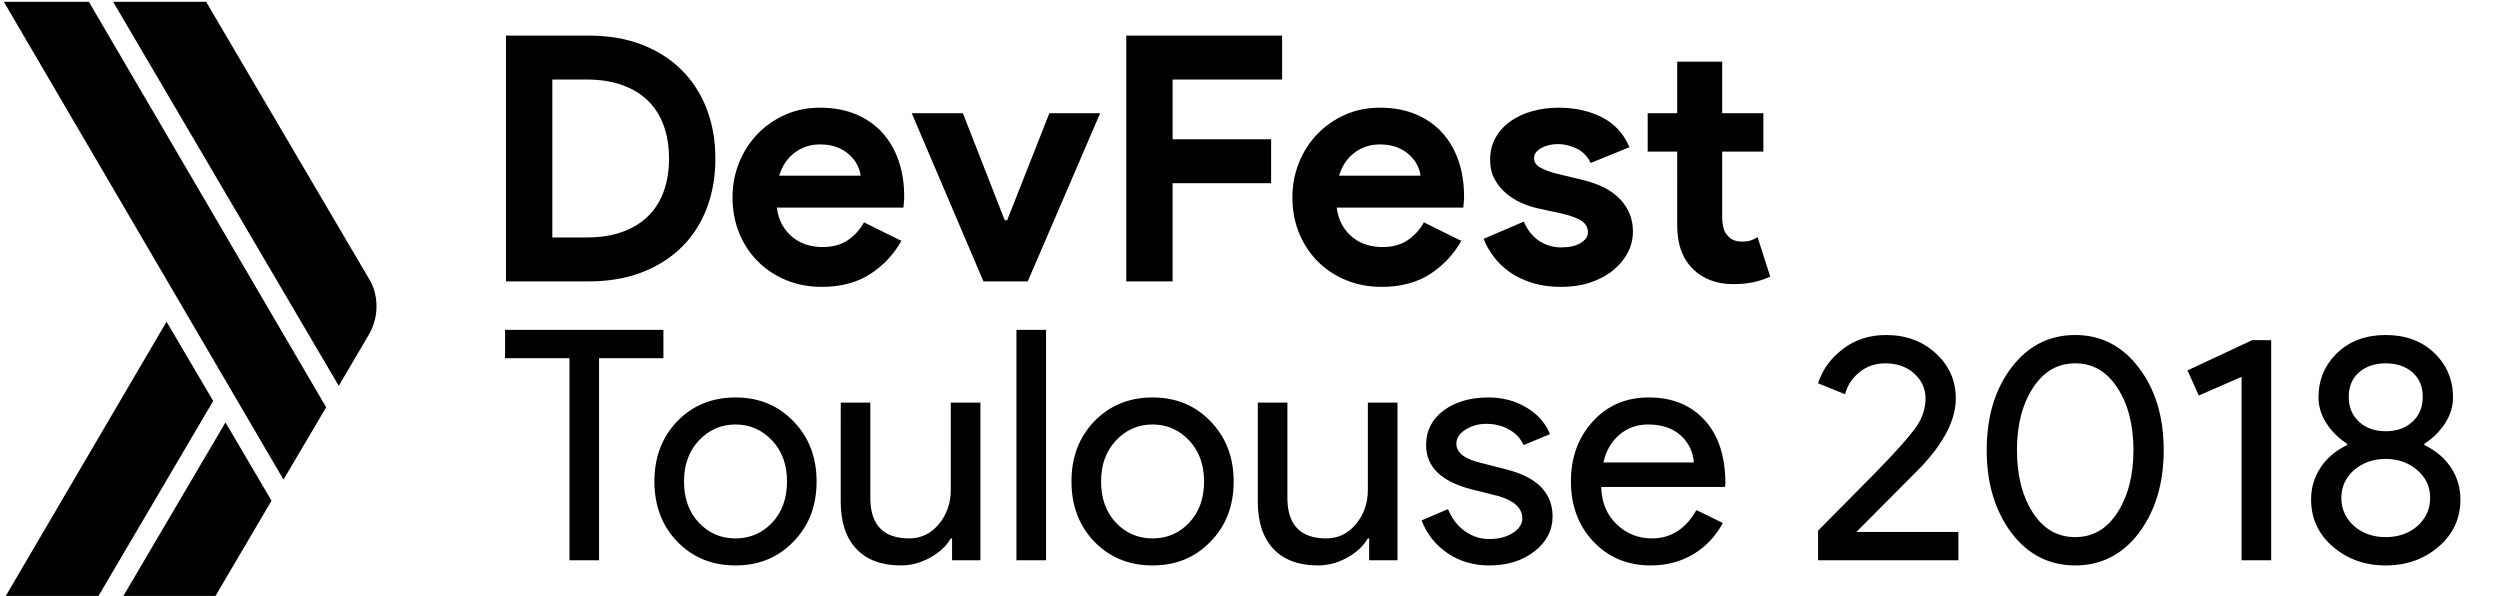 <?xml version="1.0" encoding="UTF-8" standalone="no"?>
<svg
   xmlns:dc="http://purl.org/dc/elements/1.1/"
   xmlns:cc="http://creativecommons.org/ns#"
   xmlns:rdf="http://www.w3.org/1999/02/22-rdf-syntax-ns#"
   xmlns:svg="http://www.w3.org/2000/svg"
   xmlns="http://www.w3.org/2000/svg"
   xmlns:sodipodi="http://sodipodi.sourceforge.net/DTD/sodipodi-0.dtd"
   xmlns:inkscape="http://www.inkscape.org/namespaces/inkscape"
   id="Layer_4"
   viewBox="0 0 839 200"
   version="1.1"
   sodipodi:docname="logo-monochrome-new.svg"
   inkscape:version="0.92.2 (5c3e80d, 2017-08-06)">
  <defs
     id="defs10" />
  <sodipodi:namedview
     pagecolor="#ffffff"
     bordercolor="#666666"
     borderopacity="1"
     objecttolerance="10"
     gridtolerance="10"
     guidetolerance="10"
     inkscape:pageopacity="0"
     inkscape:pageshadow="2"
     inkscape:window-width="2477"
     inkscape:window-height="1385"
     id="namedview8"
     showgrid="false"
     inkscape:zoom="0.52085816"
     inkscape:cx="419.5"
     inkscape:cy="100"
     inkscape:window-x="83"
     inkscape:window-y="27"
     inkscape:window-maximized="1"
     inkscape:current-layer="Layer_4" />
  <style
     id="style2">.st0{fill:#673AB7;}</style>
  <path
     inkscape:connector-curvature="0"
     class="st0"
     d="m 113.685,129.484 9.787,-16.642 c 1.751,-2.841 2.885,-6.292 2.885,-9.945 0,-3.653 -0.927,-7.002 -2.885,-9.945 L 69.18,0.607 H 37.965 Z M 55.891,107.97 -0.152,203.563 H 30.96 l 40.59,-69.005 z m 39.251,52.971 14.32,-24.253 L 29.827,0.607 H 1.29 Z m -19.471,-19.179 -36.366,61.8 h 30.906 l 20.913,-35.517 z"
     id="path5-3"
     style="fill:#000000;stroke-width:1.022" />
  <g
     style="fill:#000000"
     id="Group-2"
     transform="matrix(1.8,0,0,1.8,166.913,11.632)">
    <path
       inkscape:connector-curvature="0"
       d="M 18.96,60.32 V 98 H 13.44 V 60.32 h -12 v -5.28 h 29.52 v 5.28 z M 29.28,83.3 c 0,-4.52 1.42,-8.26 4.26,-11.22 2.88,-2.96 6.5,-4.44 10.86,-4.44 4.36,0 7.96,1.48 10.8,4.44 2.88,2.96 4.32,6.7 4.32,11.22 0,4.56 -1.44,8.3 -4.32,11.22 -2.84,2.96 -6.44,4.44 -10.8,4.44 -4.36,0 -7.98,-1.48 -10.86,-4.44 -2.84,-2.96 -4.26,-6.7 -4.26,-11.22 z m 5.52,0 c 0,3.16 0.92,5.72 2.76,7.68 1.84,1.96 4.12,2.94 6.84,2.94 2.72,0 5,-0.98 6.84,-2.94 1.84,-1.96 2.76,-4.52 2.76,-7.68 0,-3.12 -0.92,-5.66 -2.76,-7.62 -1.88,-2 -4.16,-3 -6.84,-3 -2.68,0 -4.96,1 -6.84,3 -1.84,1.96 -2.76,4.5 -2.76,7.62 z M 90.06,98 h -5.28 v -4.08 h -0.24 c -0.84,1.44 -2.13,2.64 -3.87,3.6 -1.74,0.96 -3.55,1.44 -5.43,1.44 -3.6,0 -6.37,-1.03 -8.31,-3.09 -1.94,-2.06 -2.91,-4.99 -2.91,-8.79 V 68.6 h 5.52 v 18.12 c 0.12,4.8 2.54,7.2 7.26,7.2 2.2,0 4.04,-0.89 5.52,-2.67 1.48,-1.78 2.22,-3.91 2.22,-6.39 V 68.6 h 5.52 z M 102.3,55.04 V 98 H 96.78 V 55.04 Z m 4.74,28.26 c 0,-4.52 1.42,-8.26 4.26,-11.22 2.88,-2.96 6.5,-4.44 10.86,-4.44 4.36,0 7.96,1.48 10.8,4.44 2.88,2.96 4.32,6.7 4.32,11.22 0,4.56 -1.44,8.3 -4.32,11.22 -2.84,2.96 -6.44,4.44 -10.8,4.44 -4.36,0 -7.98,-1.48 -10.86,-4.44 -2.84,-2.96 -4.26,-6.7 -4.26,-11.22 z m 5.52,0 c 0,3.16 0.92,5.72 2.76,7.68 1.84,1.96 4.12,2.94 6.84,2.94 2.72,0 5,-0.98 6.84,-2.94 1.84,-1.96 2.76,-4.52 2.76,-7.68 0,-3.12 -0.92,-5.66 -2.76,-7.62 -1.88,-2 -4.16,-3 -6.84,-3 -2.68,0 -4.96,1 -6.84,3 -1.84,1.96 -2.76,4.5 -2.76,7.62 z M 167.82,98 h -5.28 v -4.08 h -0.24 c -0.84,1.44 -2.13,2.64 -3.87,3.6 -1.74,0.96 -3.55,1.44 -5.43,1.44 -3.6,0 -6.37,-1.03 -8.31,-3.09 -1.94,-2.06 -2.91,-4.99 -2.91,-8.79 V 68.6 h 5.52 v 18.12 c 0.12,4.8 2.54,7.2 7.26,7.2 2.2,0 4.04,-0.89 5.52,-2.67 1.48,-1.78 2.22,-3.91 2.22,-6.39 V 68.6 h 5.52 z m 28.92,-8.16 c 0,2.56 -1.12,4.72 -3.36,6.48 -2.24,1.76 -5.06,2.64 -8.46,2.64 -2.96,0 -5.56,-0.77 -7.8,-2.31 -2.24,-1.54 -3.84,-3.57 -4.8,-6.09 l 4.92,-2.1 c 0.72,1.76 1.77,3.13 3.15,4.11 1.38,0.98 2.89,1.47 4.53,1.47 1.76,0 3.23,-0.38 4.41,-1.14 1.18,-0.76 1.77,-1.66 1.77,-2.7 0,-1.88 -1.44,-3.26 -4.32,-4.14 l -5.04,-1.26 c -5.72,-1.44 -8.58,-4.2 -8.58,-8.28 0,-2.68 1.09,-4.83 3.27,-6.45 2.18,-1.62 4.97,-2.43 8.37,-2.43 2.6,0 4.95,0.62 7.05,1.86 2.1,1.24 3.57,2.9 4.41,4.98 l -4.92,2.04 c -0.56,-1.24 -1.47,-2.21 -2.73,-2.91 -1.26,-0.7 -2.67,-1.05 -4.23,-1.05 -1.44,0 -2.73,0.36 -3.87,1.08 -1.14,0.72 -1.71,1.6 -1.71,2.64 0,1.68 1.58,2.88 4.74,3.6 l 4.44,1.14 c 5.84,1.44 8.76,4.38 8.76,8.82 z m 18.3,9.12 c -4.32,0 -7.88,-1.48 -10.68,-4.44 -2.8,-2.96 -4.2,-6.7 -4.2,-11.22 0,-4.48 1.36,-8.21 4.08,-11.19 2.72,-2.98 6.2,-4.47 10.44,-4.47 4.36,0 7.83,1.41 10.41,4.23 2.58,2.82 3.87,6.77 3.87,11.85 l -0.06,0.6 h -23.1 c 0.08,2.88 1.04,5.2 2.88,6.96 1.84,1.76 4.04,2.64 6.6,2.64 3.52,0 6.28,-1.76 8.28,-5.28 l 4.92,2.4 c -1.32,2.48 -3.15,4.42 -5.49,5.82 -2.34,1.4 -4.99,2.1 -7.95,2.1 z m -8.82,-19.2 h 16.86 c -0.16,-2.04 -0.99,-3.73 -2.49,-5.07 -1.5,-1.34 -3.51,-2.01 -6.03,-2.01 -2.08,0 -3.87,0.64 -5.37,1.92 -1.5,1.28 -2.49,3 -2.97,5.16 z M 272.4,92.72 V 98 h -26.16 v -5.52 l 10.62,-10.74 c 3.56,-3.64 6.02,-6.37 7.38,-8.19 1.36,-1.82 2.04,-3.73 2.04,-5.73 0,-1.8 -0.7,-3.34 -2.1,-4.62 -1.4,-1.28 -3.2,-1.92 -5.4,-1.92 -1.88,0 -3.5,0.56 -4.86,1.68 -1.36,1.12 -2.24,2.48 -2.64,4.08 L 246.24,65 c 0.8,-2.52 2.34,-4.65 4.62,-6.39 2.28,-1.74 4.96,-2.61 8.04,-2.61 3.72,0 6.82,1.14 9.3,3.42 2.48,2.28 3.72,5.08 3.72,8.4 0,3.96 -2.18,8.24 -6.54,12.84 l -12,12.06 z m 5.28,-15.24 c 0,-6.24 1.54,-11.38 4.62,-15.42 3.08,-4.04 7.04,-6.06 11.88,-6.06 4.84,0 8.8,2.04 11.88,6.12 3.08,4.04 4.62,9.16 4.62,15.36 0,6.16 -1.54,11.3 -4.62,15.42 -3.08,4.04 -7.04,6.06 -11.88,6.06 -4.84,0 -8.8,-2.02 -11.88,-6.06 -3.08,-4.12 -4.62,-9.26 -4.62,-15.42 z m 27.36,0 c 0,-4.72 -1,-8.6 -3,-11.64 -1.96,-3.04 -4.58,-4.56 -7.86,-4.56 -3.28,0 -5.9,1.52 -7.86,4.56 -2,3.04 -3,6.92 -3,11.64 0,4.72 1,8.62 3,11.7 1.96,3 4.58,4.5 7.86,4.5 3.28,0 5.9,-1.52 7.86,-4.56 2,-3.08 3,-6.96 3,-11.64 z M 330.72,56.96 V 98 H 325.2 V 63.8 l -7.98,3.48 -2.1,-4.68 12.06,-5.64 z M 366,86.66 c 0,3.52 -1.34,6.44 -4.02,8.76 -2.72,2.36 -6.02,3.54 -9.9,3.54 -3.88,0 -7.18,-1.18 -9.9,-3.54 -2.68,-2.32 -4.02,-5.24 -4.02,-8.76 0,-2.16 0.58,-4.13 1.74,-5.91 1.16,-1.78 2.82,-3.19 4.98,-4.23 v -0.24 c -1.6,-1.04 -2.89,-2.32 -3.87,-3.84 -0.98,-1.52 -1.47,-3.12 -1.47,-4.8 0,-3.32 1.18,-6.1 3.54,-8.34 2.32,-2.2 5.32,-3.3 9,-3.3 3.68,0 6.68,1.1 9,3.3 2.36,2.24 3.54,5.02 3.54,8.34 0,1.68 -0.49,3.28 -1.47,4.8 -0.98,1.52 -2.27,2.8 -3.87,3.84 v 0.24 c 2.16,1.04 3.82,2.45 4.98,4.23 1.16,1.78 1.74,3.75 1.74,5.91 z M 345.18,67.52 c 0,1.92 0.64,3.47 1.92,4.65 1.28,1.18 2.94,1.77 4.98,1.77 2.04,0 3.7,-0.59 4.98,-1.77 1.28,-1.18 1.92,-2.73 1.92,-4.65 0,-1.92 -0.64,-3.44 -1.92,-4.56 -1.28,-1.12 -2.94,-1.68 -4.98,-1.68 -2.04,0 -3.7,0.56 -4.98,1.68 -1.28,1.12 -1.92,2.64 -1.92,4.56 z m -1.38,18.84 c 0,1.08 0.21,2.06 0.63,2.94 0.42,0.88 1,1.65 1.74,2.31 0.74,0.66 1.61,1.17 2.61,1.53 1,0.36 2.1,0.54 3.3,0.54 1.2,0 2.3,-0.18 3.3,-0.54 1,-0.36 1.87,-0.87 2.61,-1.53 0.74,-0.66 1.32,-1.43 1.74,-2.31 0.42,-0.88 0.63,-1.86 0.63,-2.94 0,-2.08 -0.8,-3.8 -2.4,-5.16 -1.6,-1.4 -3.56,-2.1 -5.88,-2.1 -2.32,0 -4.3,0.7 -5.94,2.1 -1.56,1.4 -2.34,3.12 -2.34,5.16 z"
       id="Toulouse-2018"
       style="fill:#000000" />
    <path
       inkscape:connector-curvature="0"
       d="m 1.608,0.176 h 15.488 c 3.627,0 6.891,0.555 9.792,1.664 2.901,1.109 5.376,2.677 7.424,4.704 2.048,2.027 3.616,4.448 4.704,7.264 1.088,2.816 1.632,5.909 1.632,9.28 0,3.413 -0.544,6.528 -1.632,9.344 -1.088,2.816 -2.656,5.227 -4.704,7.232 -2.048,2.005 -4.523,3.563 -7.424,4.672 C 23.987,45.445 20.723,46 17.096,46 H 1.608 Z m 15.104,37.632 c 2.517,0 4.736,-0.352 6.656,-1.056 1.92,-0.704 3.52,-1.696 4.8,-2.976 1.28,-1.28 2.24,-2.827 2.88,-4.64 0.64,-1.813 0.96,-3.829 0.96,-6.048 0,-2.219 -0.32,-4.235 -0.96,-6.048 -0.64,-1.813 -1.6,-3.36 -2.88,-4.64 -1.28,-1.28 -2.88,-2.272 -4.8,-2.976 C 21.448,8.72 19.229,8.368 16.712,8.368 h -6.464 v 29.44 z m 58.624,0.64 c -1.451,2.56 -3.403,4.629 -5.856,6.208 -2.453,1.579 -5.451,2.368 -8.992,2.368 -2.389,0 -4.597,-0.416 -6.624,-1.248 -2.027,-0.832 -3.787,-1.995 -5.28,-3.488 -1.493,-1.493 -2.656,-3.253 -3.488,-5.28 -0.832,-2.027 -1.248,-4.256 -1.248,-6.688 0,-2.261 0.405,-4.405 1.216,-6.432 0.811,-2.027 1.941,-3.797 3.392,-5.312 1.451,-1.515 3.168,-2.72 5.152,-3.616 1.984,-0.896 4.171,-1.344 6.56,-1.344 2.517,0 4.757,0.416 6.72,1.248 1.963,0.832 3.605,1.984 4.928,3.456 1.323,1.472 2.325,3.211 3.008,5.216 0.683,2.005 1.024,4.181 1.024,6.528 v 0.768 c -0.043,0.256 -0.064,0.491 -0.064,0.704 -0.043,0.213 -0.064,0.448 -0.064,0.704 H 52.104 c 0.171,1.28 0.523,2.379 1.056,3.296 0.533,0.917 1.195,1.685 1.984,2.304 0.789,0.619 1.653,1.067 2.592,1.344 0.939,0.277 1.899,0.416 2.88,0.416 1.92,0 3.509,-0.437 4.768,-1.312 1.259,-0.875 2.251,-1.973 2.976,-3.296 z M 67.72,26.288 c -0.043,-0.555 -0.224,-1.173 -0.544,-1.856 -0.32,-0.683 -0.789,-1.323 -1.408,-1.92 -0.619,-0.597 -1.387,-1.088 -2.304,-1.472 -0.917,-0.384 -2.016,-0.576 -3.296,-0.576 -1.792,0 -3.371,0.512 -4.736,1.536 -1.365,1.024 -2.325,2.453 -2.88,4.288 z M 77.256,14.64 h 9.536 L 94.6,34.608 h 0.448 L 102.92,14.64 h 9.472 L 98.888,46 h -8.256 z m 40,-14.464 h 29.056 v 8.192 h -20.416 v 11.136 h 18.368 v 8.192 H 125.896 V 46 h -8.64 z m 62.464,38.272 c -1.451,2.56 -3.403,4.629 -5.856,6.208 -2.453,1.579 -5.451,2.368 -8.992,2.368 -2.389,0 -4.597,-0.416 -6.624,-1.248 -2.027,-0.832 -3.787,-1.995 -5.28,-3.488 -1.493,-1.493 -2.656,-3.253 -3.488,-5.28 -0.832,-2.027 -1.248,-4.256 -1.248,-6.688 0,-2.261 0.405,-4.405 1.216,-6.432 0.811,-2.027 1.941,-3.797 3.392,-5.312 1.451,-1.515 3.168,-2.72 5.152,-3.616 1.984,-0.896 4.171,-1.344 6.56,-1.344 2.517,0 4.757,0.416 6.72,1.248 1.963,0.832 3.605,1.984 4.928,3.456 1.323,1.472 2.325,3.211 3.008,5.216 0.683,2.005 1.024,4.181 1.024,6.528 v 0.768 c -0.043,0.256 -0.064,0.491 -0.064,0.704 -0.043,0.213 -0.064,0.448 -0.064,0.704 h -23.616 c 0.171,1.28 0.523,2.379 1.056,3.296 0.533,0.917 1.195,1.685 1.984,2.304 0.789,0.619 1.653,1.067 2.592,1.344 0.939,0.277 1.899,0.416 2.88,0.416 1.92,0 3.509,-0.437 4.768,-1.312 1.259,-0.875 2.251,-1.973 2.976,-3.296 z m -7.616,-12.16 c -0.043,-0.555 -0.224,-1.173 -0.544,-1.856 -0.32,-0.683 -0.789,-1.323 -1.408,-1.92 -0.619,-0.597 -1.387,-1.088 -2.304,-1.472 -0.917,-0.384 -2.016,-0.576 -3.296,-0.576 -1.792,0 -3.371,0.512 -4.736,1.536 -1.365,1.024 -2.325,2.453 -2.88,4.288 z m 26.24,20.736 c -2.048,0 -3.872,-0.256 -5.472,-0.768 -1.6,-0.512 -2.987,-1.184 -4.16,-2.016 -1.173,-0.832 -2.165,-1.792 -2.976,-2.88 -0.811,-1.088 -1.429,-2.187 -1.856,-3.296 l 7.488,-3.2 c 0.725,1.621 1.696,2.827 2.912,3.616 1.216,0.789 2.571,1.184 4.064,1.184 1.536,0 2.752,-0.277 3.648,-0.832 0.896,-0.555 1.344,-1.216 1.344,-1.984 0,-0.853 -0.373,-1.547 -1.12,-2.08 -0.747,-0.533 -2.037,-1.013 -3.872,-1.44 l -4.416,-0.96 c -0.981,-0.213 -1.995,-0.555 -3.04,-1.024 -1.045,-0.469 -1.995,-1.067 -2.848,-1.792 -0.853,-0.725 -1.557,-1.6 -2.112,-2.624 -0.555,-1.024 -0.832,-2.219 -0.832,-3.584 0,-1.536 0.331,-2.901 0.992,-4.096 0.661,-1.195 1.568,-2.208 2.72,-3.04 1.152,-0.832 2.507,-1.472 4.064,-1.92 1.557,-0.448 3.232,-0.672 5.024,-0.672 2.987,0 5.653,0.587 8,1.76 2.347,1.173 4.075,3.04 5.184,5.6 l -7.232,2.944 c -0.597,-1.237 -1.472,-2.133 -2.624,-2.688 -1.152,-0.555 -2.304,-0.832 -3.456,-0.832 -1.195,0 -2.24,0.245 -3.136,0.736 -0.896,0.491 -1.344,1.12 -1.344,1.888 0,0.725 0.373,1.301 1.12,1.728 0.747,0.427 1.76,0.811 3.04,1.152 l 4.8,1.152 c 3.2,0.768 5.579,1.995 7.136,3.68 1.557,1.685 2.336,3.68 2.336,5.984 0,1.365 -0.32,2.667 -0.96,3.904 -0.64,1.237 -1.547,2.336 -2.72,3.296 -1.173,0.96 -2.581,1.717 -4.224,2.272 -1.643,0.555 -3.467,0.832 -5.472,0.832 z m 21.632,-25.216 h -5.504 V 14.64 h 5.504 v -9.6 h 8.384 v 9.6 h 7.68 v 7.168 h -7.68 v 12.16 c 0,0.725 0.075,1.397 0.224,2.016 0.149,0.619 0.437,1.141 0.864,1.568 0.597,0.683 1.451,1.024 2.56,1.024 0.725,0 1.301,-0.075 1.728,-0.224 0.427,-0.149 0.832,-0.352 1.216,-0.608 l 2.368,7.36 c -0.981,0.469 -2.037,0.821 -3.168,1.056 -1.131,0.235 -2.379,0.352 -3.744,0.352 -1.579,0 -2.997,-0.245 -4.256,-0.736 -1.259,-0.491 -2.315,-1.163 -3.168,-2.016 -2.005,-1.92 -3.008,-4.651 -3.008,-8.192 z"
       id="DevFest"
       style="fill:#000000" />
  </g>
</svg>
